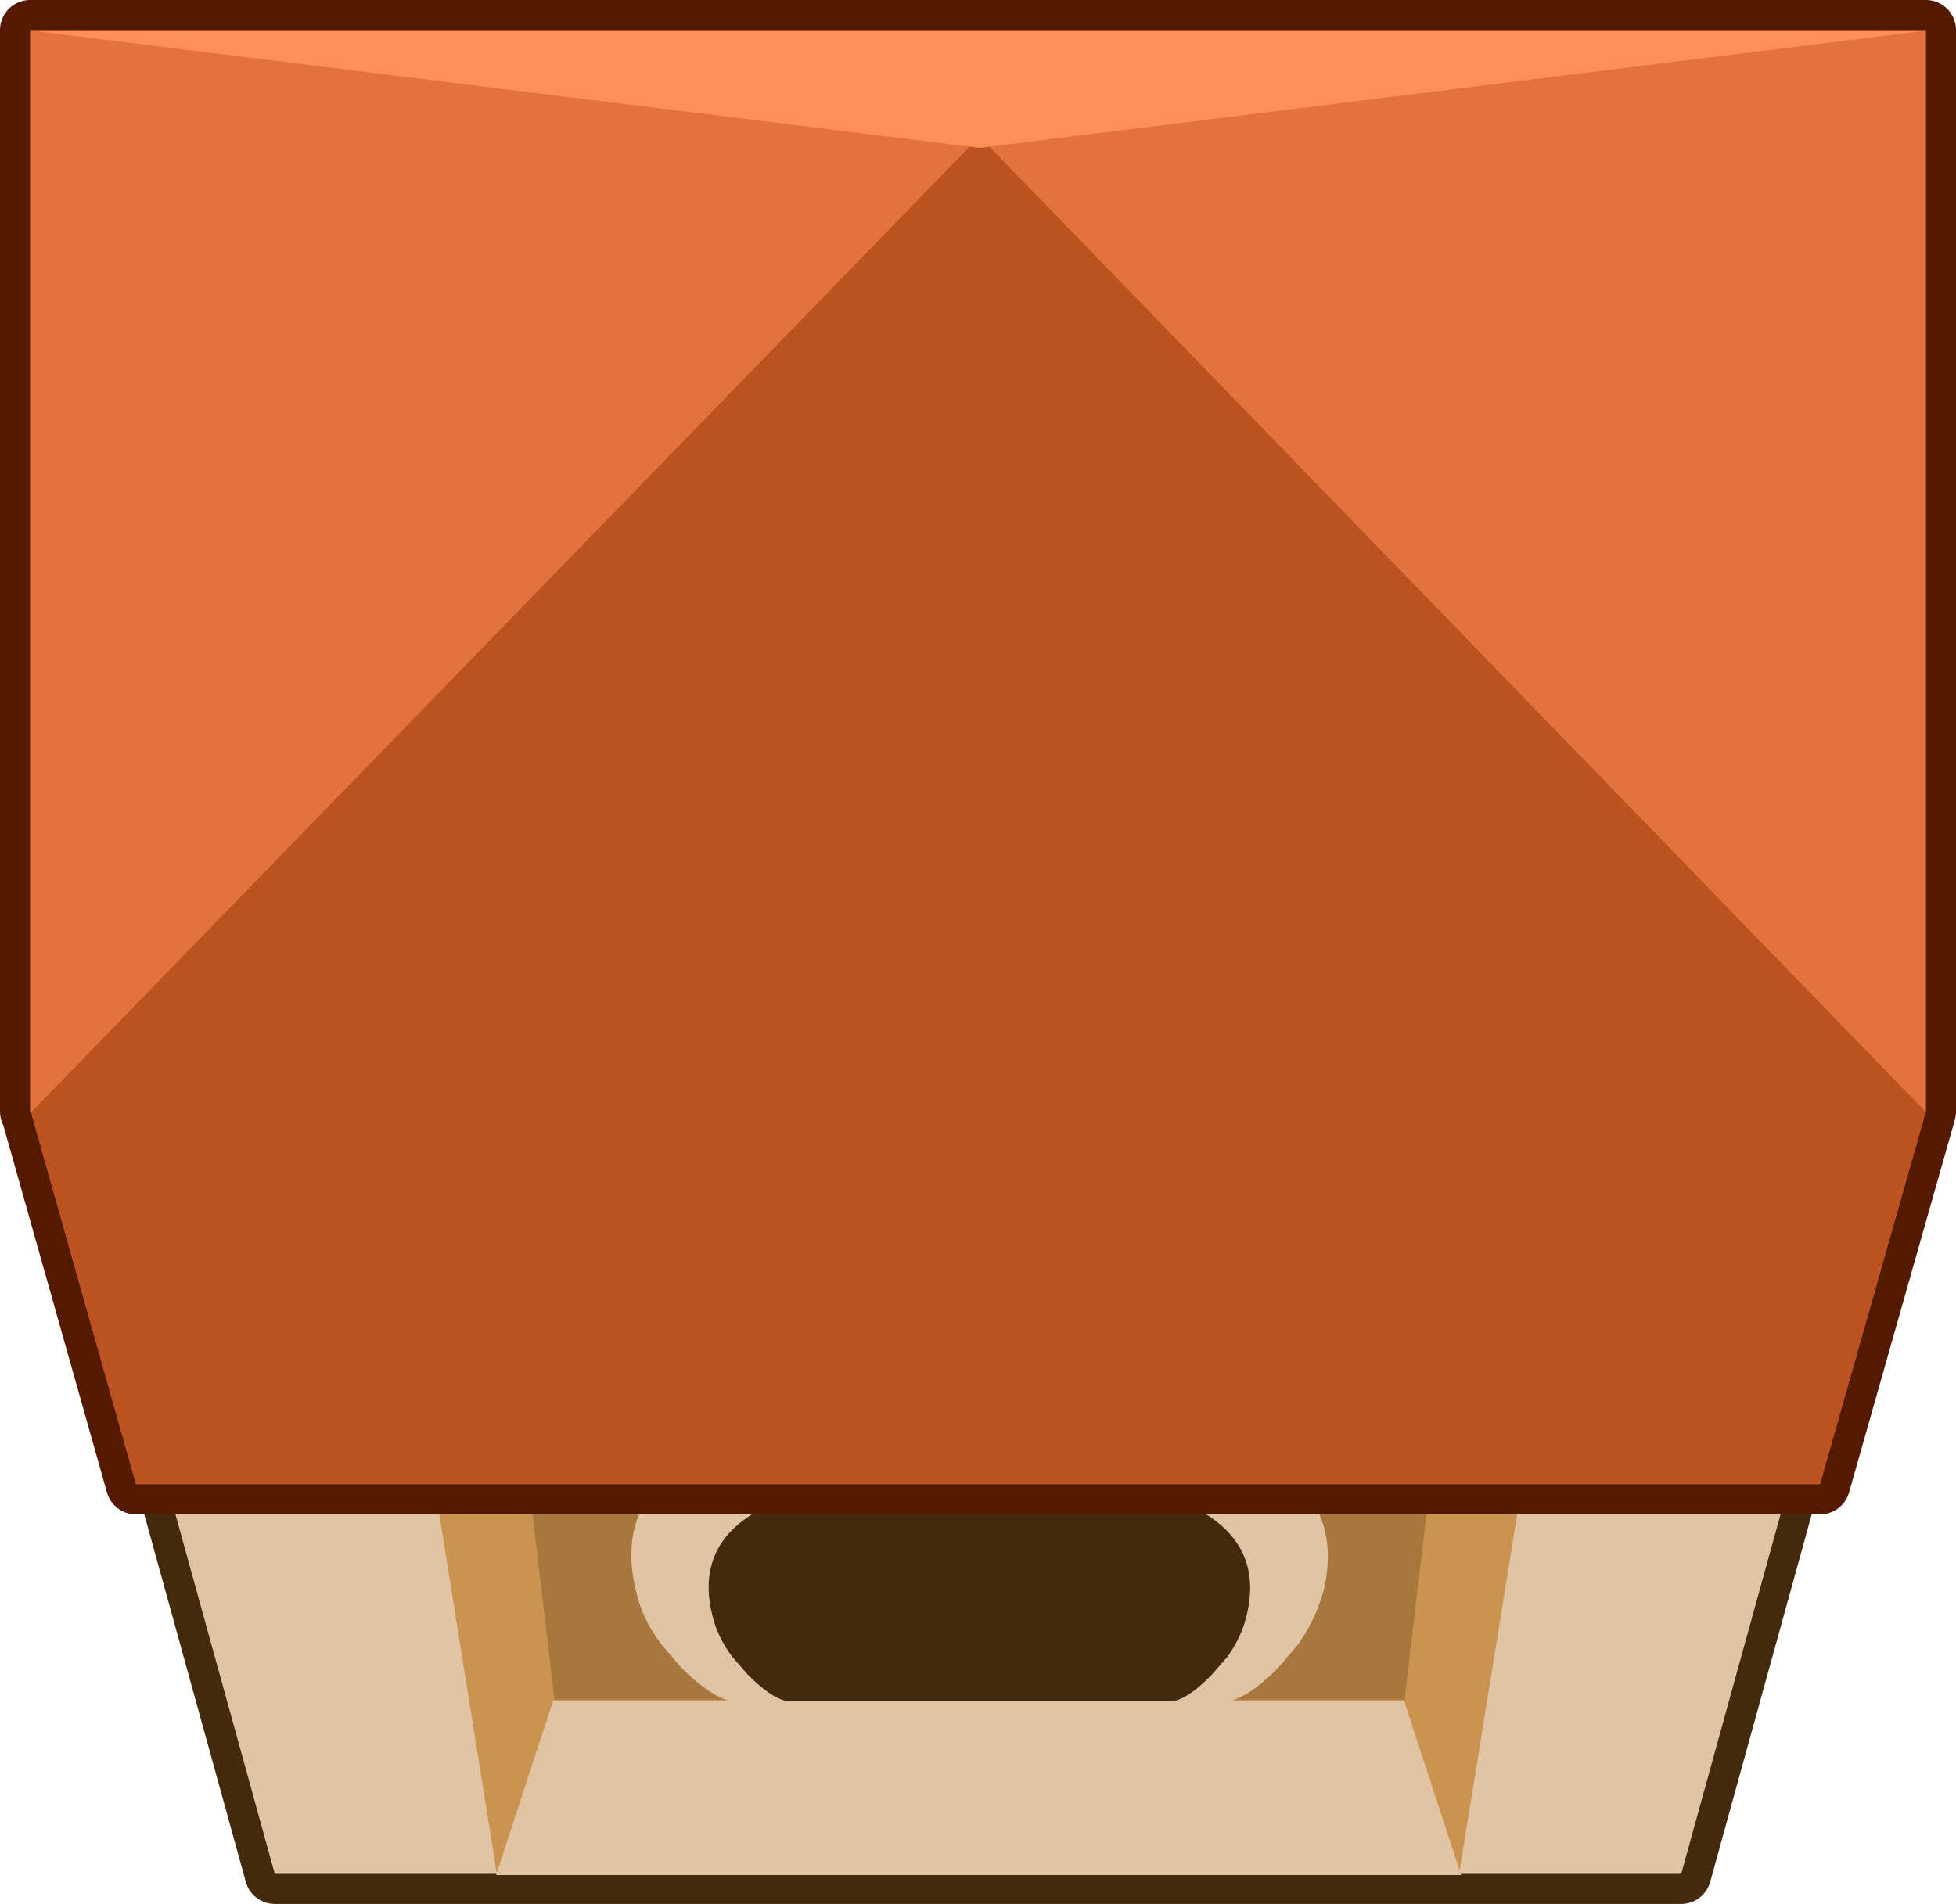 <?xml version="1.0" encoding="UTF-8" standalone="no"?>
<svg xmlns:xlink="http://www.w3.org/1999/xlink" height="158.35px" width="162.65px" xmlns="http://www.w3.org/2000/svg">
  <g transform="matrix(1.0, 0.0, 0.0, 1.0, 81.35, 79.2)">
    <path d="M-76.0 13.3 L75.95 13.3 58.45 76.65 -58.5 76.65 -76.0 13.3 Z" fill="none" stroke="#432a0d" stroke-linecap="round" stroke-linejoin="round" stroke-width="5.0"/>
    <path d="M-76.0 13.3 L75.95 13.3 58.45 76.65 -58.5 76.65 -76.0 13.3" fill="#e0c4a4" fill-rule="evenodd" stroke="none"/>
    <path d="M-45.25 44.05 L45.25 44.05 40.0 76.55 -40.05 76.55 -45.25 44.05" fill="#cb9350" fill-rule="evenodd" stroke="none"/>
    <path d="M35.45 62.15 L-35.25 62.15 -38.3 36.25 38.5 36.25 35.45 62.15" fill="#a8773d" fill-rule="evenodd" stroke="none"/>
    <path d="M-28.5 52.95 Q-32.05 38.0 0.0 38.0 32.1 38.0 28.75 52.95 28.15 55.3 26.65 57.5 L24.9 59.55 Q22.6 61.85 21.0 62.25 L-20.7 62.25 Q-22.3 61.85 -24.65 59.55 L-26.4 57.5 Q-28.05 55.3 -28.5 52.95" fill="#e0c4a4" fill-rule="evenodd" stroke="none"/>
    <path d="M-22.15 55.0 Q-24.9 43.35 0.05 43.35 25.0 43.35 22.35 55.0 21.95 56.85 20.75 58.55 L19.4 60.1 Q17.6 61.95 16.35 62.25 L-16.05 62.25 Q-17.3 61.95 -19.15 60.1 L-20.5 58.55 Q-21.75 56.85 -22.15 55.0" fill="#432a0d" fill-rule="evenodd" stroke="none"/>
    <path d="M-78.85 13.25 L-78.85 -76.7 78.8 -76.7 78.8 13.25 70.0 44.25 -70.05 44.25 -78.8 13.25 -78.85 13.25 Z" fill="none" stroke="#541a00" stroke-linecap="round" stroke-linejoin="round" stroke-width="5.0"/>
    <path d="M78.8 13.25 L70.0 44.25 -70.05 44.25 -78.8 13.25 78.8 13.25" fill="#bb5220" fill-rule="evenodd" stroke="none"/>
    <path d="M78.8 -76.7 L78.8 13.25 -78.85 13.25 -78.85 -76.7 78.8 -76.7" fill="#e2733e" fill-rule="evenodd" stroke="none"/>
    <path d="M0.1 -67.85 L78.8 13.3 -78.75 13.3 0.1 -67.85" fill="#bb5220" fill-rule="evenodd" stroke="none"/>
    <path d="M0.1 -66.9 L78.8 -76.65 -78.75 -76.65 0.1 -66.9" fill="#ff8e58" fill-rule="evenodd" stroke="none"/>
    <path d="M40.15 76.75 L-40.1 76.75 -35.35 62.25 35.4 62.25 40.15 76.75" fill="#e0c4a4" fill-rule="evenodd" stroke="none"/>
  </g>
</svg>
